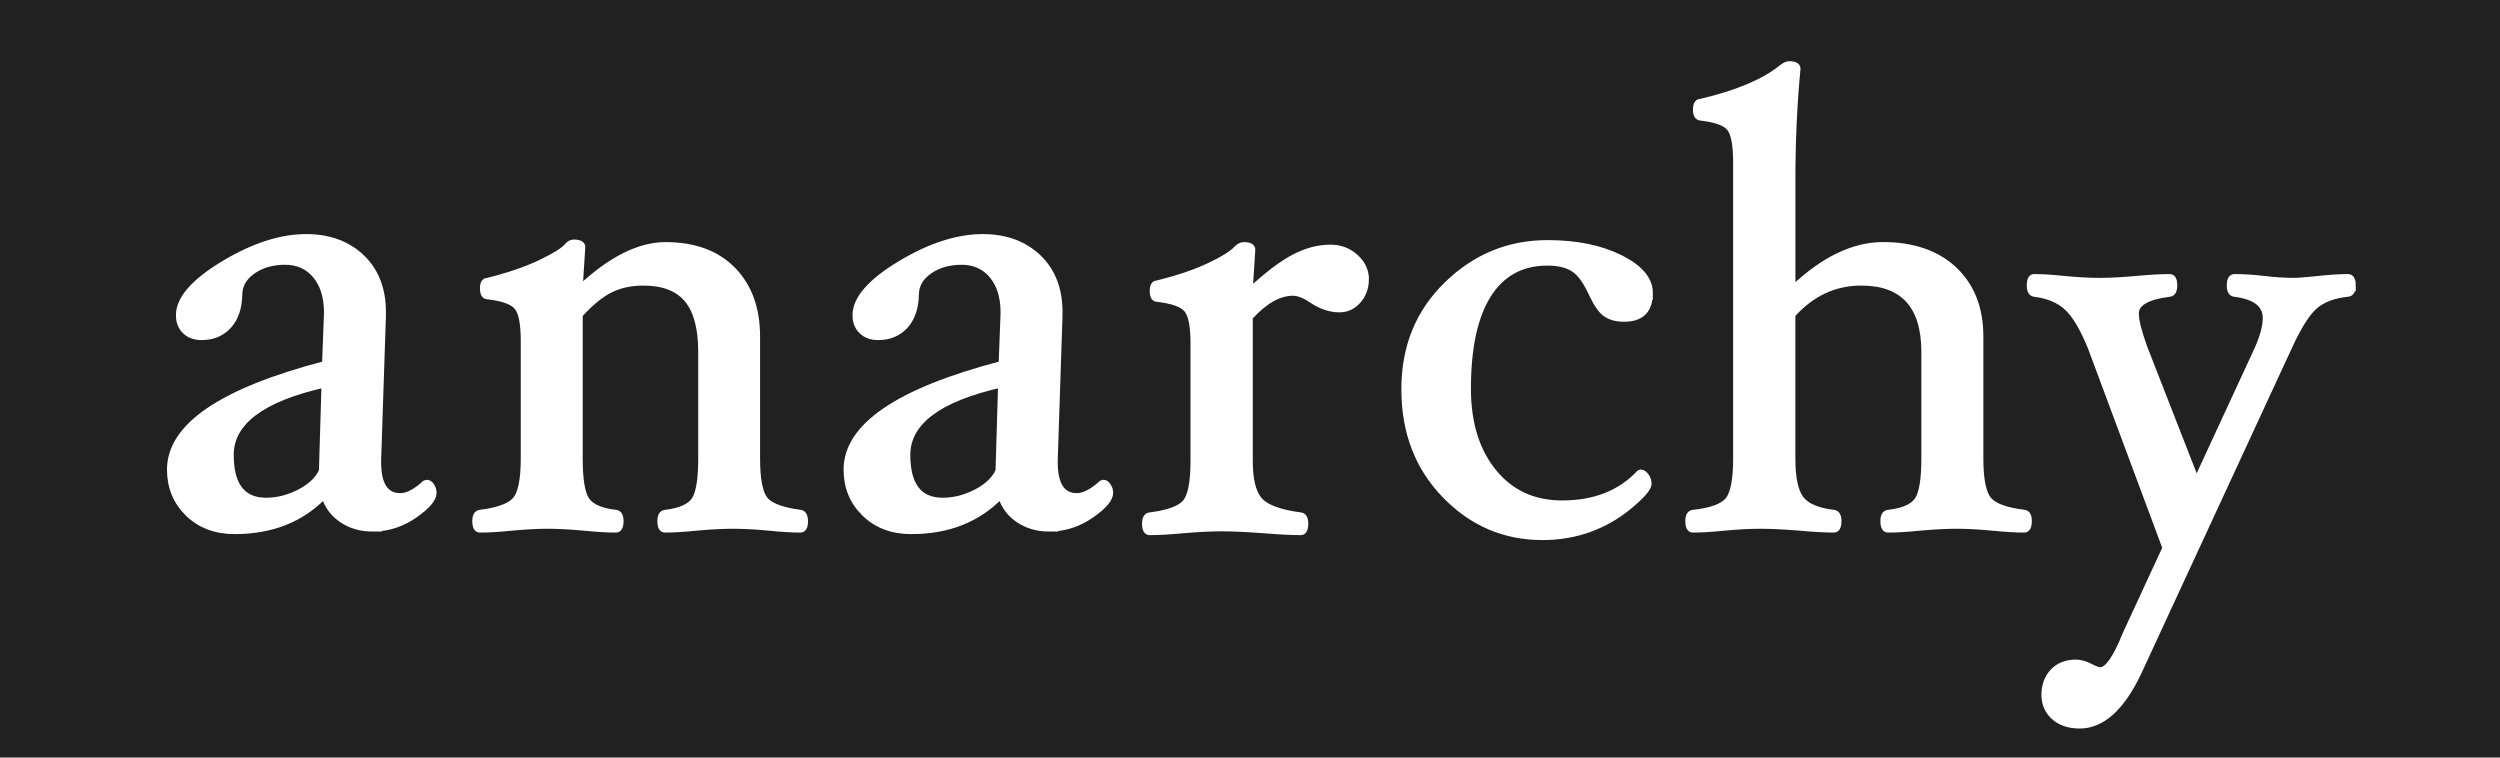 <?xml version="1.0" encoding="UTF-8"?>
<svg id="_レイヤー_1" data-name="レイヤー 1" xmlns="http://www.w3.org/2000/svg" viewBox="0 0 486.56 147.44">
  <defs>
    <style>
      .cls-1 {
        fill: #212121;
      }

      .cls-2 {
        fill: #fff;
        stroke: #fff;
        stroke-miterlimit: 10;
      }
    </style>
  </defs>
  <rect class="cls-1" width="486.56" height="147.44"/>
  <path class="cls-2" d="m72.57,102.96c-2.31,0-4.31-.57-6.02-1.71-1.71-1.14-2.87-2.68-3.49-4.63-4.43,4.55-10.23,6.83-17.39,6.83-3.73,0-6.77-1.15-9.13-3.45s-3.54-5.17-3.54-8.6c0-8.49,10.06-15.36,30.18-20.62l.37-9.69v-.31c0-2.98-.74-5.35-2.2-7.11-1.47-1.76-3.43-2.64-5.87-2.64s-4.51.59-6.21,1.77c-1.7,1.18-2.57,2.66-2.61,4.44-.04,2.65-.74,4.72-2.08,6.21-1.35,1.49-3.14,2.24-5.37,2.24-1.33,0-2.4-.39-3.23-1.18-.83-.79-1.24-1.84-1.24-3.17,0-3.19,2.9-6.53,8.69-10.03,5.8-3.5,11.18-5.25,16.15-5.25,4.47,0,8.09,1.33,10.87,3.97,2.77,2.65,4.16,6.21,4.16,10.68v.75l-.93,28.07v.43c0,4.35,1.41,6.52,4.22,6.52,1.37,0,2.96-.83,4.78-2.48l.43-.12c.33,0,.64.22.93.65.29.44.43.9.43,1.4,0,1.2-1.25,2.67-3.76,4.41-2.51,1.74-5.23,2.61-8.16,2.61Zm-9.51-28.01c-12.05,2.74-18.07,7.27-18.07,13.58,0,5.9,2.27,8.84,6.81,8.84,2.19,0,4.34-.55,6.47-1.65,2.13-1.1,3.56-2.46,4.3-4.08l.5-16.69Z"/>
  <path class="cls-2" d="m156.76,101.41c0,1.16-.33,1.74-.99,1.74-1.66,0-3.69-.12-6.09-.37-2.65-.25-4.98-.37-7-.37s-4.44.12-7.12.37c-2.44.25-4.48.37-6.13.37-.66,0-.99-.58-.99-1.74,0-1.04.33-1.59.99-1.68,2.86-.33,4.73-1.14,5.62-2.42.89-1.28,1.34-3.98,1.34-8.07v-20.74c0-4.64-.91-8.03-2.73-10.19-1.82-2.15-4.64-3.23-8.45-3.23-2.4,0-4.52.46-6.37,1.37-1.84.91-3.82,2.53-5.93,4.84v27.95c0,4.1.44,6.79,1.34,8.07.89,1.28,2.76,2.09,5.62,2.42.66.08.99.64.99,1.68,0,1.16-.33,1.74-.99,1.74-1.7,0-3.77-.12-6.21-.37-2.69-.25-5.05-.37-7.08-.37s-4.31.12-6.96.37c-2.44.25-4.51.37-6.21.37-.66,0-.99-.58-.99-1.74,0-1.04.33-1.59.99-1.68,3.56-.45,5.86-1.31,6.89-2.57,1.03-1.26,1.55-3.9,1.55-7.91v-22.94c0-3.31-.43-5.48-1.27-6.51-.85-1.03-2.74-1.71-5.68-2.05-.66,0-.99-.55-.99-1.65,0-1.01.33-1.52.99-1.52,4.1-1.03,7.51-2.2,10.25-3.51,2.73-1.3,4.45-2.37,5.15-3.2.41-.5.87-.75,1.37-.75,1.16,0,1.74.33,1.74.99l-.5,7.83c5.95-5.55,11.49-8.32,16.61-8.32,5.62,0,10.01,1.61,13.17,4.84,3.16,3.23,4.74,7.58,4.74,13.04v23.72c0,4.06.51,6.71,1.52,7.95,1.01,1.24,3.28,2.09,6.8,2.55.66.08.99.64.99,1.68Z"/>
  <path class="cls-2" d="m204.25,102.96c-2.31,0-4.31-.57-6.02-1.71-1.71-1.14-2.87-2.68-3.49-4.63-4.43,4.55-10.23,6.83-17.39,6.83-3.73,0-6.77-1.15-9.13-3.45s-3.54-5.17-3.54-8.6c0-8.49,10.06-15.36,30.18-20.62l.37-9.69v-.31c0-2.98-.74-5.35-2.2-7.11-1.47-1.76-3.43-2.64-5.87-2.64s-4.51.59-6.21,1.77c-1.7,1.18-2.57,2.66-2.61,4.44-.04,2.65-.74,4.72-2.08,6.21-1.35,1.49-3.14,2.24-5.37,2.24-1.33,0-2.4-.39-3.23-1.18-.83-.79-1.24-1.84-1.24-3.17,0-3.19,2.9-6.53,8.69-10.03,5.8-3.5,11.18-5.25,16.15-5.25,4.47,0,8.09,1.33,10.87,3.97,2.77,2.65,4.16,6.21,4.16,10.68v.75l-.93,28.07v.43c0,4.35,1.41,6.52,4.22,6.52,1.37,0,2.96-.83,4.78-2.48l.43-.12c.33,0,.64.22.93.65.29.44.43.9.43,1.4,0,1.2-1.25,2.67-3.76,4.41-2.51,1.74-5.23,2.61-8.16,2.61Zm-9.51-28.01c-12.05,2.74-18.07,7.27-18.07,13.58,0,5.9,2.27,8.84,6.81,8.84,2.19,0,4.34-.55,6.47-1.65,2.13-1.1,3.56-2.46,4.3-4.08l.5-16.69Z"/>
  <path class="cls-2" d="m265.92,54.33c0,1.66-.51,3.06-1.52,4.22s-2.25,1.74-3.7,1.74c-1.82,0-3.62-.6-5.4-1.8-1.41-.95-2.63-1.43-3.66-1.43-2.69,0-5.47,1.57-8.32,4.72v27.95c0,3.6.62,6.12,1.86,7.55s3.89,2.41,7.95,2.95c.66.08.99.64.99,1.68,0,1.16-.33,1.74-.99,1.74-1.7,0-4.1-.12-7.2-.37-3.43-.25-6.15-.37-8.17-.37s-4.55.12-7.48.37c-2.65.25-4.82.37-6.52.37-.66,0-.99-.58-.99-1.74,0-1.04.33-1.59.99-1.68,3.6-.45,5.91-1.3,6.92-2.54,1.01-1.24,1.52-3.88,1.52-7.94v-22.94c0-3.31-.42-5.48-1.27-6.51-.85-1.03-2.74-1.71-5.68-2.05-.66,0-.99-.55-.99-1.65,0-1.01.33-1.52.99-1.52,4.1-1.03,7.48-2.18,10.13-3.45,2.66-1.26,4.4-2.35,5.22-3.26.49-.5.99-.75,1.48-.75,1.15,0,1.73.33,1.73.99l-.5,7.83c3.31-3.06,6.16-5.22,8.54-6.46s4.75-1.86,7.11-1.86c1.9,0,3.54.62,4.91,1.86s2.05,2.69,2.05,4.35Z"/>
  <path class="cls-2" d="m321.18,57.03c0,3.4-1.7,5.09-5.09,5.09-1.45,0-2.64-.31-3.57-.93s-1.87-1.97-2.83-4.04c-1.12-2.44-2.31-4.05-3.57-4.81-1.26-.77-2.91-1.15-4.94-1.15-5.01,0-8.83,2.08-11.46,6.24-2.63,4.16-3.94,10.24-3.94,18.23,0,6.67,1.66,12.04,4.97,16.12,3.31,4.08,7.74,6.12,13.29,6.12,6.29,0,11.28-1.97,14.97-5.9l.31-.12c.37,0,.73.24,1.09.71.35.48.53,1,.53,1.58,0,.83-1.21,2.26-3.63,4.29-2.42,2.03-5.07,3.56-7.95,4.6-2.88,1.04-5.93,1.55-9.16,1.55-7.41,0-13.76-2.72-19.04-8.17-5.28-5.44-7.92-12.33-7.92-20.65s2.76-15.06,8.29-20.46c5.53-5.4,12.08-8.1,19.66-8.1,5.59,0,10.32.96,14.19,2.89s5.81,4.23,5.81,6.92Z"/>
  <path class="cls-2" d="m394.94,101.41c0,1.16-.33,1.74-.99,1.74-1.66,0-3.71-.12-6.15-.37-2.65-.25-4.98-.37-6.98-.37s-4.47.12-7.17.37c-2.45.25-4.51.37-6.18.37-.67,0-1-.58-1-1.74,0-1.04.33-1.59,1-1.68,2.86-.33,4.74-1.14,5.63-2.42s1.34-3.98,1.34-8.07v-20.74c0-8.94-4.07-13.42-12.2-13.42-5.15,0-9.59,2.07-13.32,6.21v27.95c0,3.73.54,6.31,1.62,7.76s3.2,2.36,6.35,2.73c.66.08,1,.64,1,1.68,0,1.16-.33,1.74-.99,1.74-1.69,0-3.91-.12-6.63-.37-3.06-.25-5.6-.37-7.62-.37s-4.42.12-7.07.37c-2.36.25-4.39.37-6.09.37-.66,0-.99-.58-.99-1.74,0-1.04.33-1.59.99-1.68,3.48-.37,5.73-1.19,6.77-2.45,1.03-1.26,1.55-3.94,1.55-8.04V31.6c0-3.35-.4-5.54-1.21-6.58-.81-1.04-2.68-1.72-5.62-2.05-.66-.08-.99-.61-.99-1.58,0-1.1.33-1.65.99-1.65,7.06-1.66,12.28-3.85,15.66-6.58.62-.5,1.13-.75,1.55-.75,1.15,0,1.73.33,1.73.99-.66,6.79-.99,14-.99,21.61v21.05c5.94-5.63,11.8-8.45,17.57-8.45s10.54,1.61,13.93,4.84c3.39,3.23,5.08,7.58,5.08,13.04v23.72c0,4.06.53,6.72,1.58,7.98,1.06,1.26,3.34,2.1,6.86,2.52.66.08.99.64.99,1.68Z"/>
  <path class="cls-2" d="m457.98,55.54c0,1.06-.33,1.63-.99,1.71-2.82.29-4.98,1.11-6.49,2.47-1.51,1.35-3.18,4.03-5,8.03l-29.31,63.35c-3.27,6.79-7.08,10.19-11.43,10.19-2.11,0-3.8-.57-5.06-1.71-1.26-1.14-1.89-2.6-1.89-4.38s.57-3.38,1.7-4.56c1.13-1.18,2.65-1.77,4.55-1.77.89,0,1.92.31,3.07.93.74.37,1.28.56,1.62.56,1.38,0,2.99-2.32,4.85-6.96l7.76-16.77-14.48-38.88c-1.53-3.79-3.07-6.4-4.63-7.84-1.55-1.44-3.65-2.32-6.3-2.65-.66-.08-.99-.65-.99-1.71,0-1.14.31-1.71.94-1.71,1.61,0,3.57.12,5.88.37,2.59.25,4.86.37,6.82.37s4.31-.12,7.17-.37c2.63-.25,4.79-.37,6.49-.37.66,0,.99.57.99,1.71,0,1.06-.33,1.63-.99,1.71-4.33.54-6.49,1.79-6.49,3.75,0,1.37.57,3.62,1.71,6.75l10.01,25.63,11.86-25.63c1.02-2.36,1.54-4.31,1.54-5.84,0-2.61-2-4.16-6.01-4.66-.66-.08-.99-.64-.99-1.68,0-1.16.33-1.74.99-1.74,1.74,0,3.68.12,5.82.37,2.09.25,3.99.37,5.7.37.85,0,2.24-.1,4.16-.31,2.65-.29,4.78-.43,6.41-.43.68,0,1.02.57,1.02,1.71Z"/>
</svg>